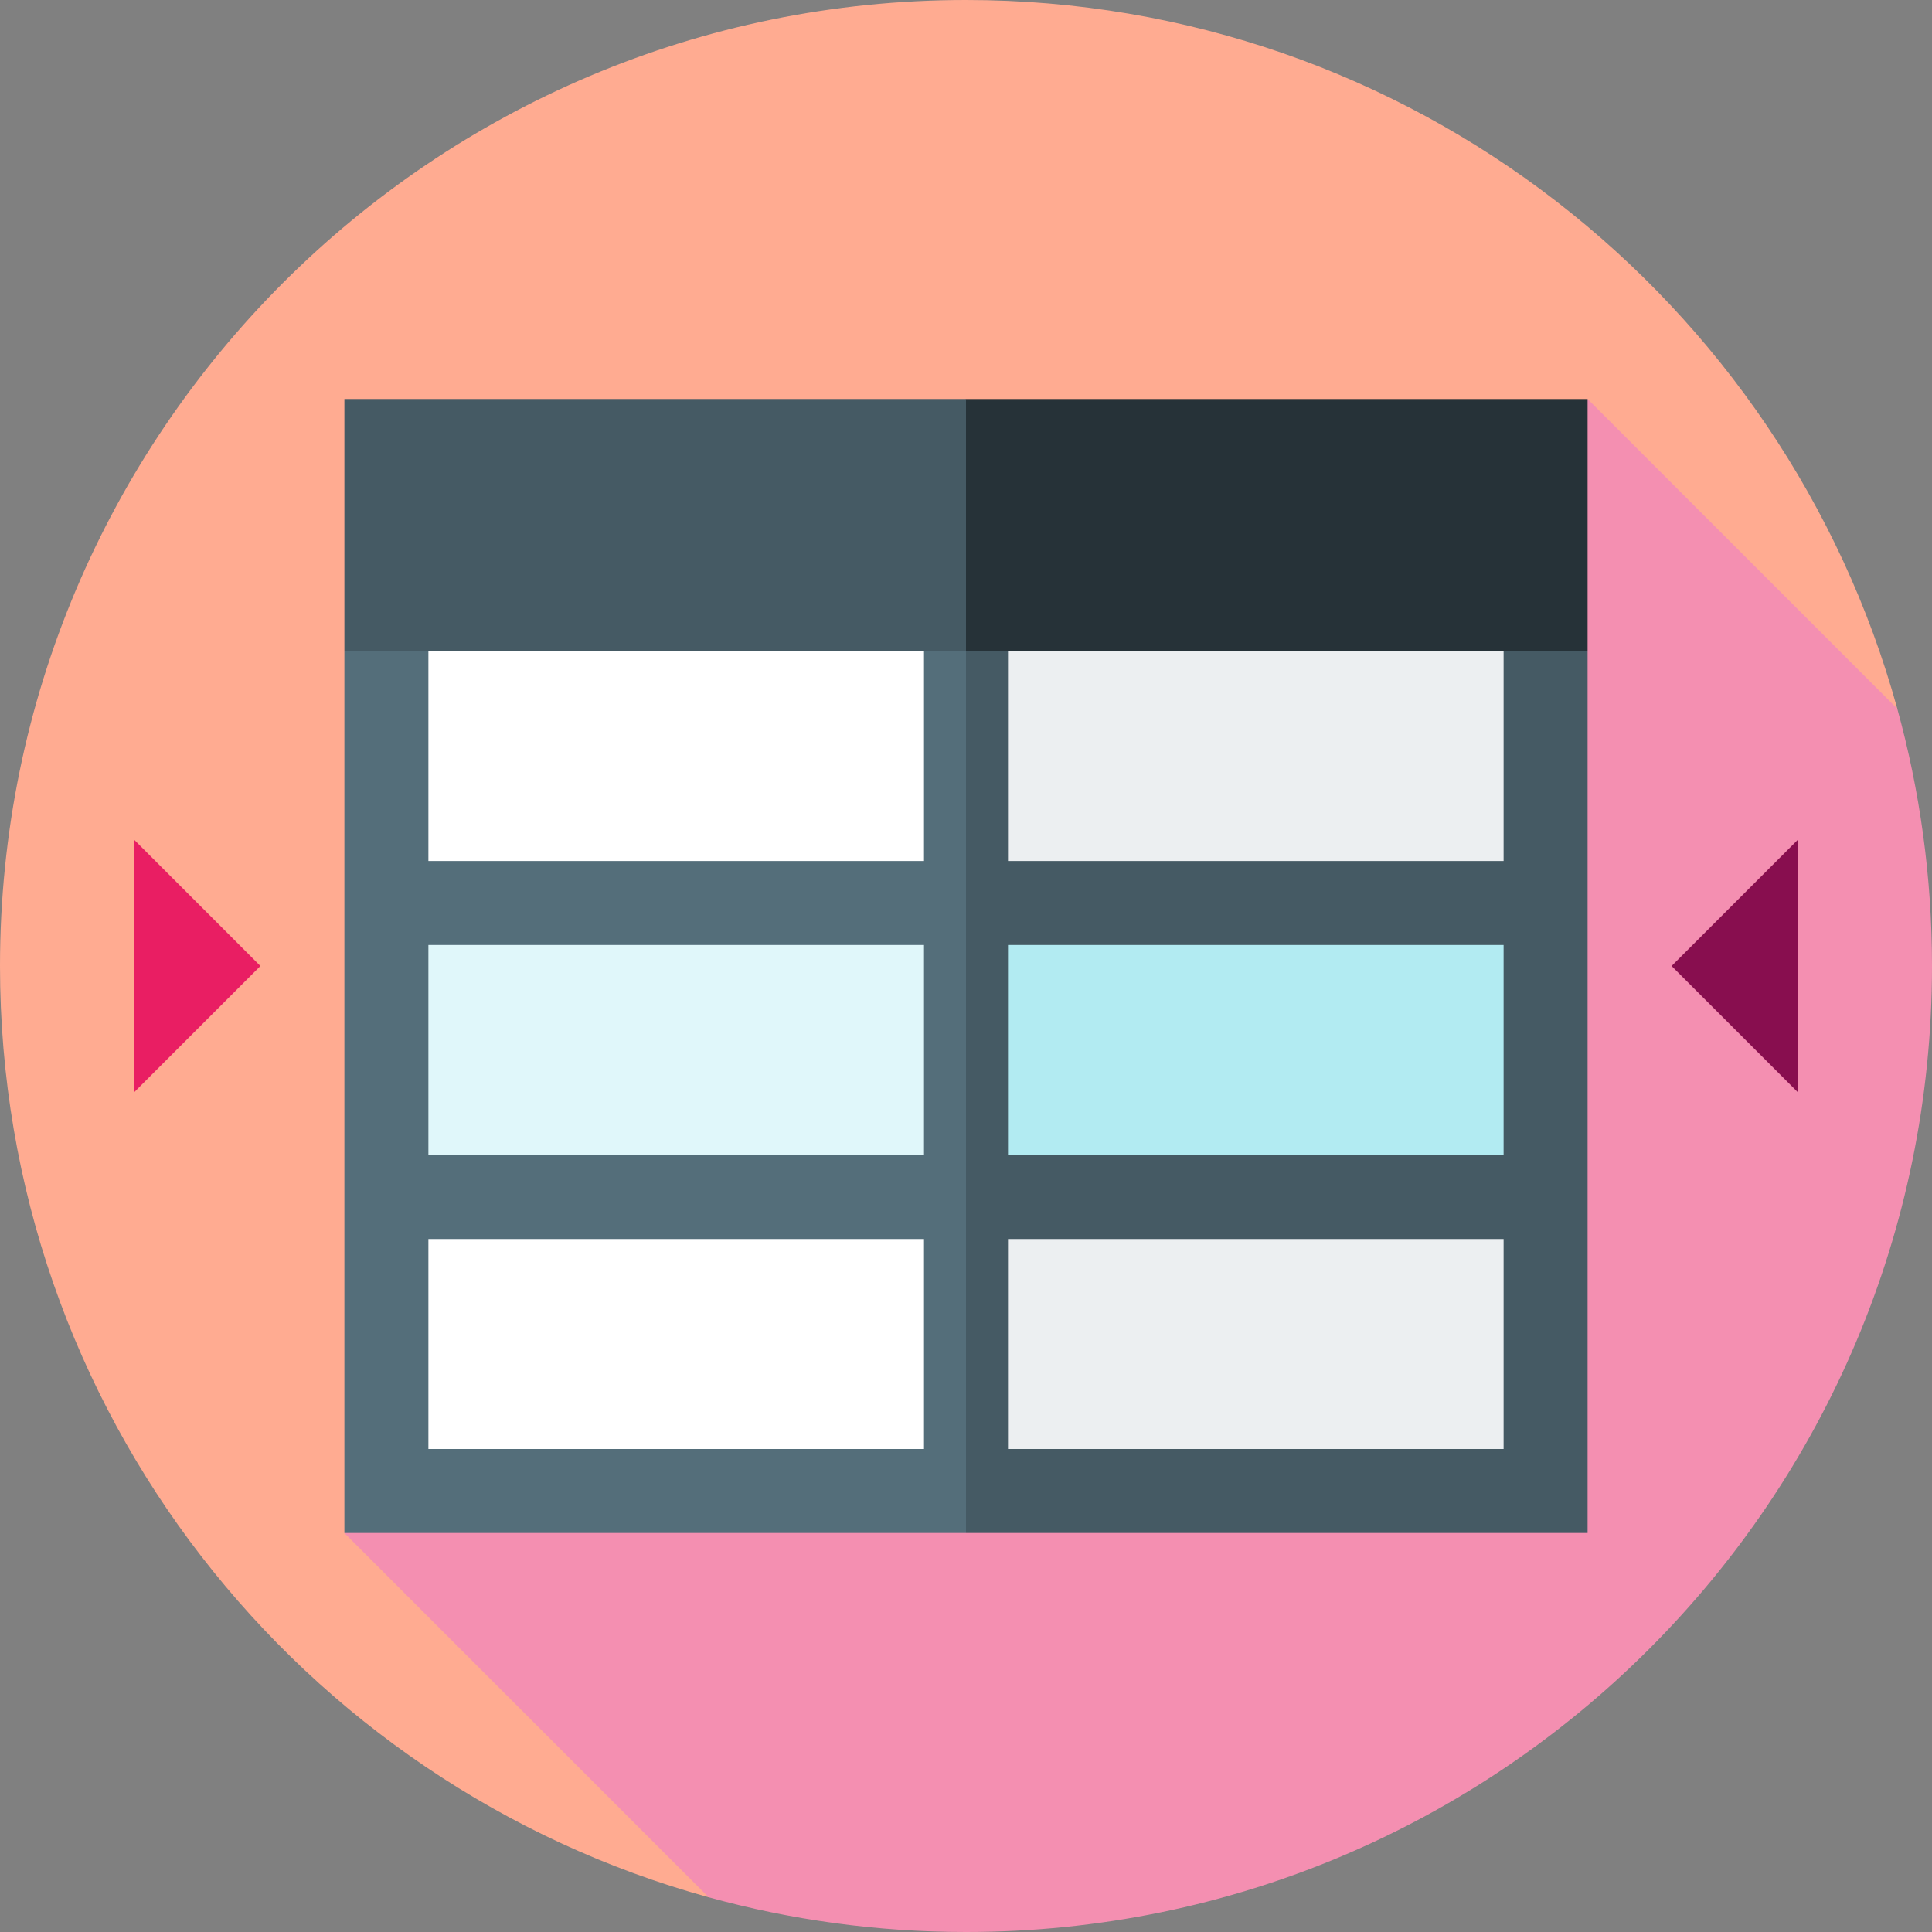 <?xml version="1.0" encoding="iso-8859-1"?>
<!-- Generator: Adobe Illustrator 19.0.0, SVG Export Plug-In . SVG Version: 6.00 Build 0)  -->
<svg xmlns="http://www.w3.org/2000/svg" xmlns:xlink="http://www.w3.org/1999/xlink" version="1.1" id="Layer_1" x="0px" y="0px" viewBox="0 0 512 512" style="enable-background:new 0 0 512 512;" xml:space="preserve">
<rect x="0" y="0" width="512" height="512" fill="#808080" stroke="none"/>
<path style="fill:#FFAB91;" d="M502.801,187.809C472.949,79.53,373.769,0,256,0C114.616,0,0,114.616,0,256  c0,117.769,79.53,216.949,187.809,246.801L502.801,187.809z"/>
<path style="fill:#F48FB1;" d="M512,256c0-23.615-3.213-46.477-9.199-68.191l-82.07-82.07L91.27,406.261l96.54,96.54  C209.522,508.787,232.385,512,256,512C397.384,512,512,397.384,512,256z"/>
<polygon style="fill:#E91E63;" points="35.617,222.609 35.617,289.391 69.009,256 "/>
<polygon style="fill:#880E4F;" points="476.383,222.609 476.383,289.391 442.991,256 "/>
<rect x="233.739" y="317.217" style="fill:#ECEFF1;" width="175.861" height="77.913"/>
<rect x="102.4" y="317.217" style="fill:#FFFFFF;" width="153.6" height="77.913"/>
<rect x="233.739" y="239.304" style="fill:#B2EBF2;" width="175.861" height="77.913"/>
<rect x="102.4" y="239.304" style="fill:#E0F7FA;" width="153.6" height="77.913"/>
<rect x="233.739" y="161.391" style="fill:#ECEFF1;" width="175.861" height="77.913"/>
<rect x="102.4" y="161.391" style="fill:#FFFFFF;" width="153.6" height="77.913"/>
<path style="fill:#455A64;" d="M398.47,161.391v66.783H267.13v-66.783h-21.148L256,406.261h164.73V172.522L398.47,161.391z   M398.47,384H267.13v-55.652H398.47V384z M398.47,306.087H267.13v-55.652H398.47V306.087z"/>
<polygon style="fill:#263238;" points="256,105.739 233.739,139.13 256,172.522 420.73,172.522 420.73,105.739 "/>
<path style="fill:#546E7A;" d="M244.87,161.391v66.783H113.53v-66.783l-22.261,11.13v233.739H256V172.522L244.87,161.391z   M244.87,384H113.53v-55.652H244.87V384z M244.87,306.087H113.53v-55.652H244.87V306.087z"/>
<rect x="91.27" y="105.739" style="fill:#455A64;" width="164.73" height="66.783"/>
<g>
</g>
<g>
</g>
<g>
</g>
<g>
</g>
<g>
</g>
<g>
</g>
<g>
</g>
<g>
</g>
<g>
</g>
<g>
</g>
<g>
</g>
<g>
</g>
<g>
</g>
<g>
</g>
<g>
</g>
</svg>
